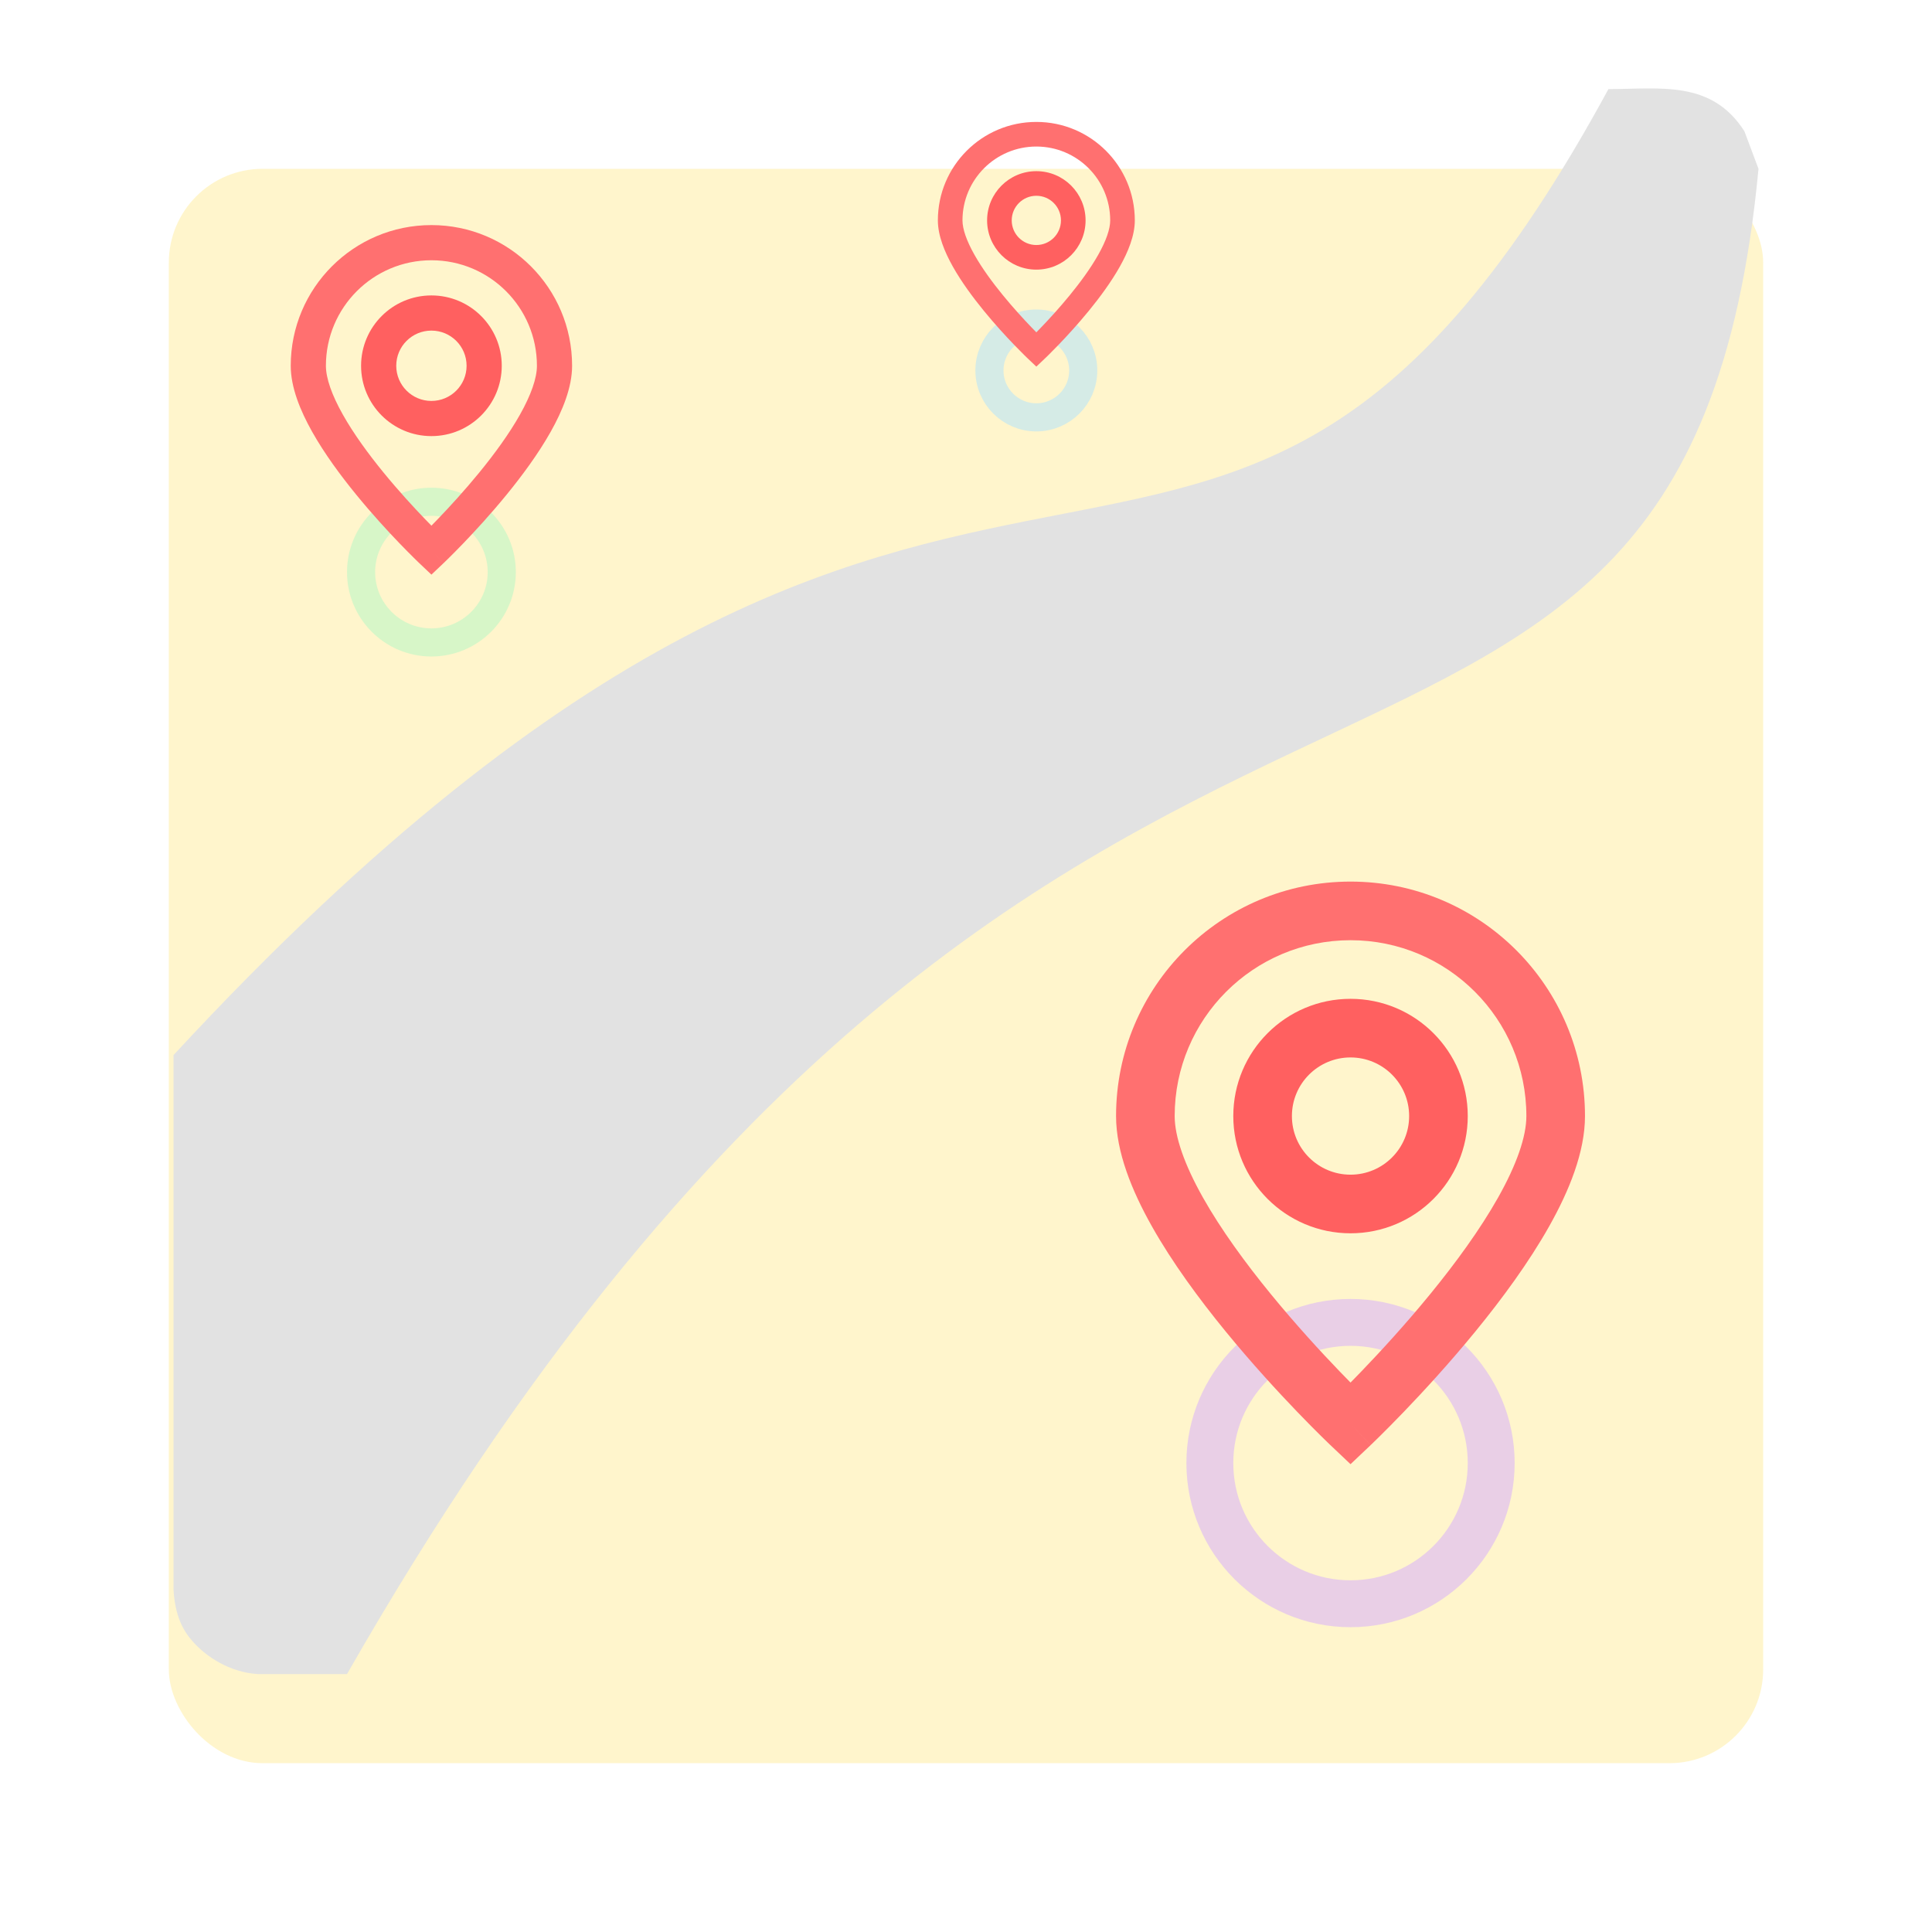 <svg width="206" height="206" viewBox="0 0 206 206" fill="none" xmlns="http://www.w3.org/2000/svg">
<g opacity="0.6">
<g filter="url(#filter0_d_27_511)">
<rect x="18" y="9" width="170" height="170" rx="10" fill="#FFEFAA"/>
</g>
</g>
<path d="M18.5 112.5C105 19 129.185 87.363 171.5 9.5C177 9.5 182.5 8.5 186 14L187.5 18C179.5 103 113 45.5 37 178.5H27.5C24.321 178.304 22 176.5 21 175.5C20 174.5 18.698 172.968 18.5 169.5V112.5Z" fill="#E2E2E2"/>
<circle cx="144" cy="156" r="15" stroke="#D4AAFF" stroke-opacity="0.5" stroke-width="5"/>
<circle cx="46" cy="61" r="7.5" stroke="#B0F8C4" stroke-opacity="0.5" stroke-width="3"/>
<circle cx="110.5" cy="39.5" r="5" stroke="#ADE2FF" stroke-opacity="0.5" stroke-width="3"/>
<g clip-path="url(#clip0_27_511)">
<path fill-rule="evenodd" clip-rule="evenodd" d="M144 100.25C133.645 100.25 125.25 108.645 125.25 119C125.25 121.198 126.29 124.181 128.266 127.691C130.195 131.116 132.807 134.685 135.482 137.959C138.148 141.222 140.822 144.126 142.834 146.218C143.255 146.655 143.645 147.056 144 147.416C144.355 147.056 144.745 146.655 145.166 146.218C147.178 144.126 149.852 141.222 152.518 137.959C155.193 134.685 157.805 131.116 159.734 127.691C161.71 124.181 162.75 121.198 162.75 119C162.75 108.645 154.355 100.25 144 100.25ZM144 151.812C141.85 154.081 141.85 154.08 141.85 154.08L141.829 154.061L141.777 154.011L141.583 153.824C141.415 153.662 141.172 153.426 140.865 153.122C140.25 152.515 139.376 151.639 138.33 150.551C136.24 148.378 133.446 145.344 130.643 141.914C127.849 138.495 124.993 134.617 122.82 130.757C120.694 126.981 119 122.842 119 119C119 105.193 130.193 94 144 94C157.807 94 169 105.193 169 119C169 122.842 167.306 126.981 165.18 130.757C163.007 134.617 160.151 138.495 157.357 141.914C154.554 145.344 151.76 148.378 149.67 150.551C148.624 151.639 147.75 152.515 147.135 153.122C146.828 153.426 146.585 153.662 146.417 153.824L146.223 154.011L146.171 154.061L146.152 154.078C146.151 154.079 146.15 154.081 144 151.812ZM144 151.812L146.15 154.081L144 156.118L141.85 154.08L144 151.812Z" fill="#FF7070"/>
<path fill-rule="evenodd" clip-rule="evenodd" d="M144 125.25C147.452 125.25 150.25 122.452 150.25 119C150.25 115.548 147.452 112.75 144 112.75C140.548 112.75 137.75 115.548 137.75 119C137.75 122.452 140.548 125.25 144 125.25ZM144 131.5C150.903 131.5 156.5 125.903 156.5 119C156.5 112.096 150.903 106.5 144 106.5C137.096 106.5 131.5 112.096 131.5 119C131.5 125.903 137.096 131.5 144 131.5Z" fill="#FF6060"/>
</g>
<g clip-path="url(#clip1_27_511)">
<path fill-rule="evenodd" clip-rule="evenodd" d="M46 27.75C39.787 27.75 34.75 32.787 34.75 39C34.75 40.319 35.374 42.109 36.56 44.214C37.717 46.27 39.284 48.411 40.889 50.376C42.489 52.333 44.093 54.076 45.301 55.331C45.553 55.593 45.787 55.834 46 56.05C46.213 55.834 46.447 55.593 46.699 55.331C47.907 54.076 49.511 52.333 51.111 50.376C52.716 48.411 54.283 46.27 55.44 44.214C56.626 42.109 57.25 40.319 57.25 39C57.25 32.787 52.213 27.75 46 27.75ZM46 58.688C44.71 60.048 44.71 60.048 44.71 60.048L44.698 60.036L44.666 60.007L44.55 59.894C44.449 59.797 44.303 59.655 44.119 59.473C43.75 59.109 43.226 58.583 42.598 57.93C41.344 56.627 39.667 54.807 37.986 52.748C36.31 50.697 34.596 48.37 33.292 46.054C32.016 43.789 31 41.305 31 39C31 30.716 37.716 24 46 24C54.284 24 61 30.716 61 39C61 41.305 59.984 43.789 58.708 46.054C57.404 48.37 55.69 50.697 54.014 52.748C52.333 54.807 50.656 56.627 49.402 57.93C48.774 58.583 48.25 59.109 47.881 59.473C47.697 59.655 47.551 59.797 47.45 59.894L47.334 60.007L47.302 60.036L47.291 60.047C47.291 60.047 47.29 60.048 46 58.688ZM46 58.688L47.29 60.048L46 61.271L44.71 60.048L46 58.688Z" fill="#FF7070"/>
<path fill-rule="evenodd" clip-rule="evenodd" d="M46 42.75C48.071 42.75 49.75 41.071 49.75 39C49.75 36.929 48.071 35.25 46 35.25C43.929 35.25 42.25 36.929 42.25 39C42.25 41.071 43.929 42.75 46 42.75ZM46 46.5C50.142 46.5 53.5 43.142 53.5 39C53.5 34.858 50.142 31.5 46 31.5C41.858 31.5 38.5 34.858 38.5 39C38.5 43.142 41.858 46.5 46 46.5Z" fill="#FF6060"/>
</g>
<g clip-path="url(#clip2_27_511)">
<path fill-rule="evenodd" clip-rule="evenodd" d="M110.5 15.625C106.151 15.625 102.625 19.151 102.625 23.5C102.625 24.423 103.062 25.676 103.892 27.15C104.702 28.589 105.799 30.088 106.923 31.463C108.042 32.833 109.165 34.053 110.01 34.932C110.187 35.115 110.351 35.283 110.5 35.435C110.649 35.283 110.813 35.115 110.99 34.932C111.835 34.053 112.958 32.833 114.077 31.463C115.201 30.088 116.298 28.589 117.108 27.15C117.938 25.676 118.375 24.423 118.375 23.5C118.375 19.151 114.849 15.625 110.5 15.625ZM110.5 37.281C109.597 38.234 109.597 38.234 109.597 38.234L109.588 38.225L109.566 38.205L109.485 38.126C109.414 38.058 109.312 37.959 109.183 37.831C108.925 37.576 108.558 37.208 108.118 36.751C107.241 35.839 106.067 34.565 104.89 33.124C103.717 31.688 102.517 30.059 101.604 28.438C100.712 26.852 100 25.114 100 23.5C100 17.701 104.701 13 110.5 13C116.299 13 121 17.701 121 23.5C121 25.114 120.288 26.852 119.396 28.438C118.483 30.059 117.283 31.688 116.11 33.124C114.933 34.565 113.759 35.839 112.882 36.751C112.442 37.208 112.075 37.576 111.817 37.831C111.688 37.959 111.586 38.058 111.515 38.126L111.434 38.205L111.412 38.225L111.404 38.233C111.404 38.233 111.403 38.234 110.5 37.281ZM110.5 37.281L111.403 38.234L110.5 39.09L109.597 38.234L110.5 37.281Z" fill="#FF7070"/>
<path fill-rule="evenodd" clip-rule="evenodd" d="M110.5 26.125C111.95 26.125 113.125 24.95 113.125 23.5C113.125 22.05 111.95 20.875 110.5 20.875C109.05 20.875 107.875 22.05 107.875 23.5C107.875 24.95 109.05 26.125 110.5 26.125ZM110.5 28.75C113.399 28.75 115.75 26.399 115.75 23.5C115.75 20.601 113.399 18.25 110.5 18.25C107.601 18.25 105.25 20.601 105.25 23.5C105.25 26.399 107.601 28.75 110.5 28.75Z" fill="#FF6060"/>
</g>
<defs>
<filter id="filter0_d_27_511" x="0" y="0" width="206" height="206" filterUnits="userSpaceOnUse" color-interpolation-filters="sRGB">
<feFlood flood-opacity="0" result="BackgroundImageFix"/>
<feColorMatrix in="SourceAlpha" type="matrix" values="0 0 0 0 0 0 0 0 0 0 0 0 0 0 0 0 0 0 127 0" result="hardAlpha"/>
<feOffset dy="9"/>
<feGaussianBlur stdDeviation="9"/>
<feColorMatrix type="matrix" values="0 0 0 0 0 0 0 0 0 0 0 0 0 0 0 0 0 0 0.45 0"/>
<feBlend mode="normal" in2="BackgroundImageFix" result="effect1_dropShadow_27_511"/>
<feBlend mode="normal" in="SourceGraphic" in2="effect1_dropShadow_27_511" result="shape"/>
</filter>
<clipPath id="clip0_27_511">
<rect width="50" height="62.5" fill="white" transform="translate(119 94)"/>
</clipPath>
<clipPath id="clip1_27_511">
<rect width="30" height="37.5" fill="white" transform="translate(31 24)"/>
</clipPath>
<clipPath id="clip2_27_511">
<rect width="21" height="26.25" fill="white" transform="translate(100 13)"/>
</clipPath>
</defs>
</svg>
